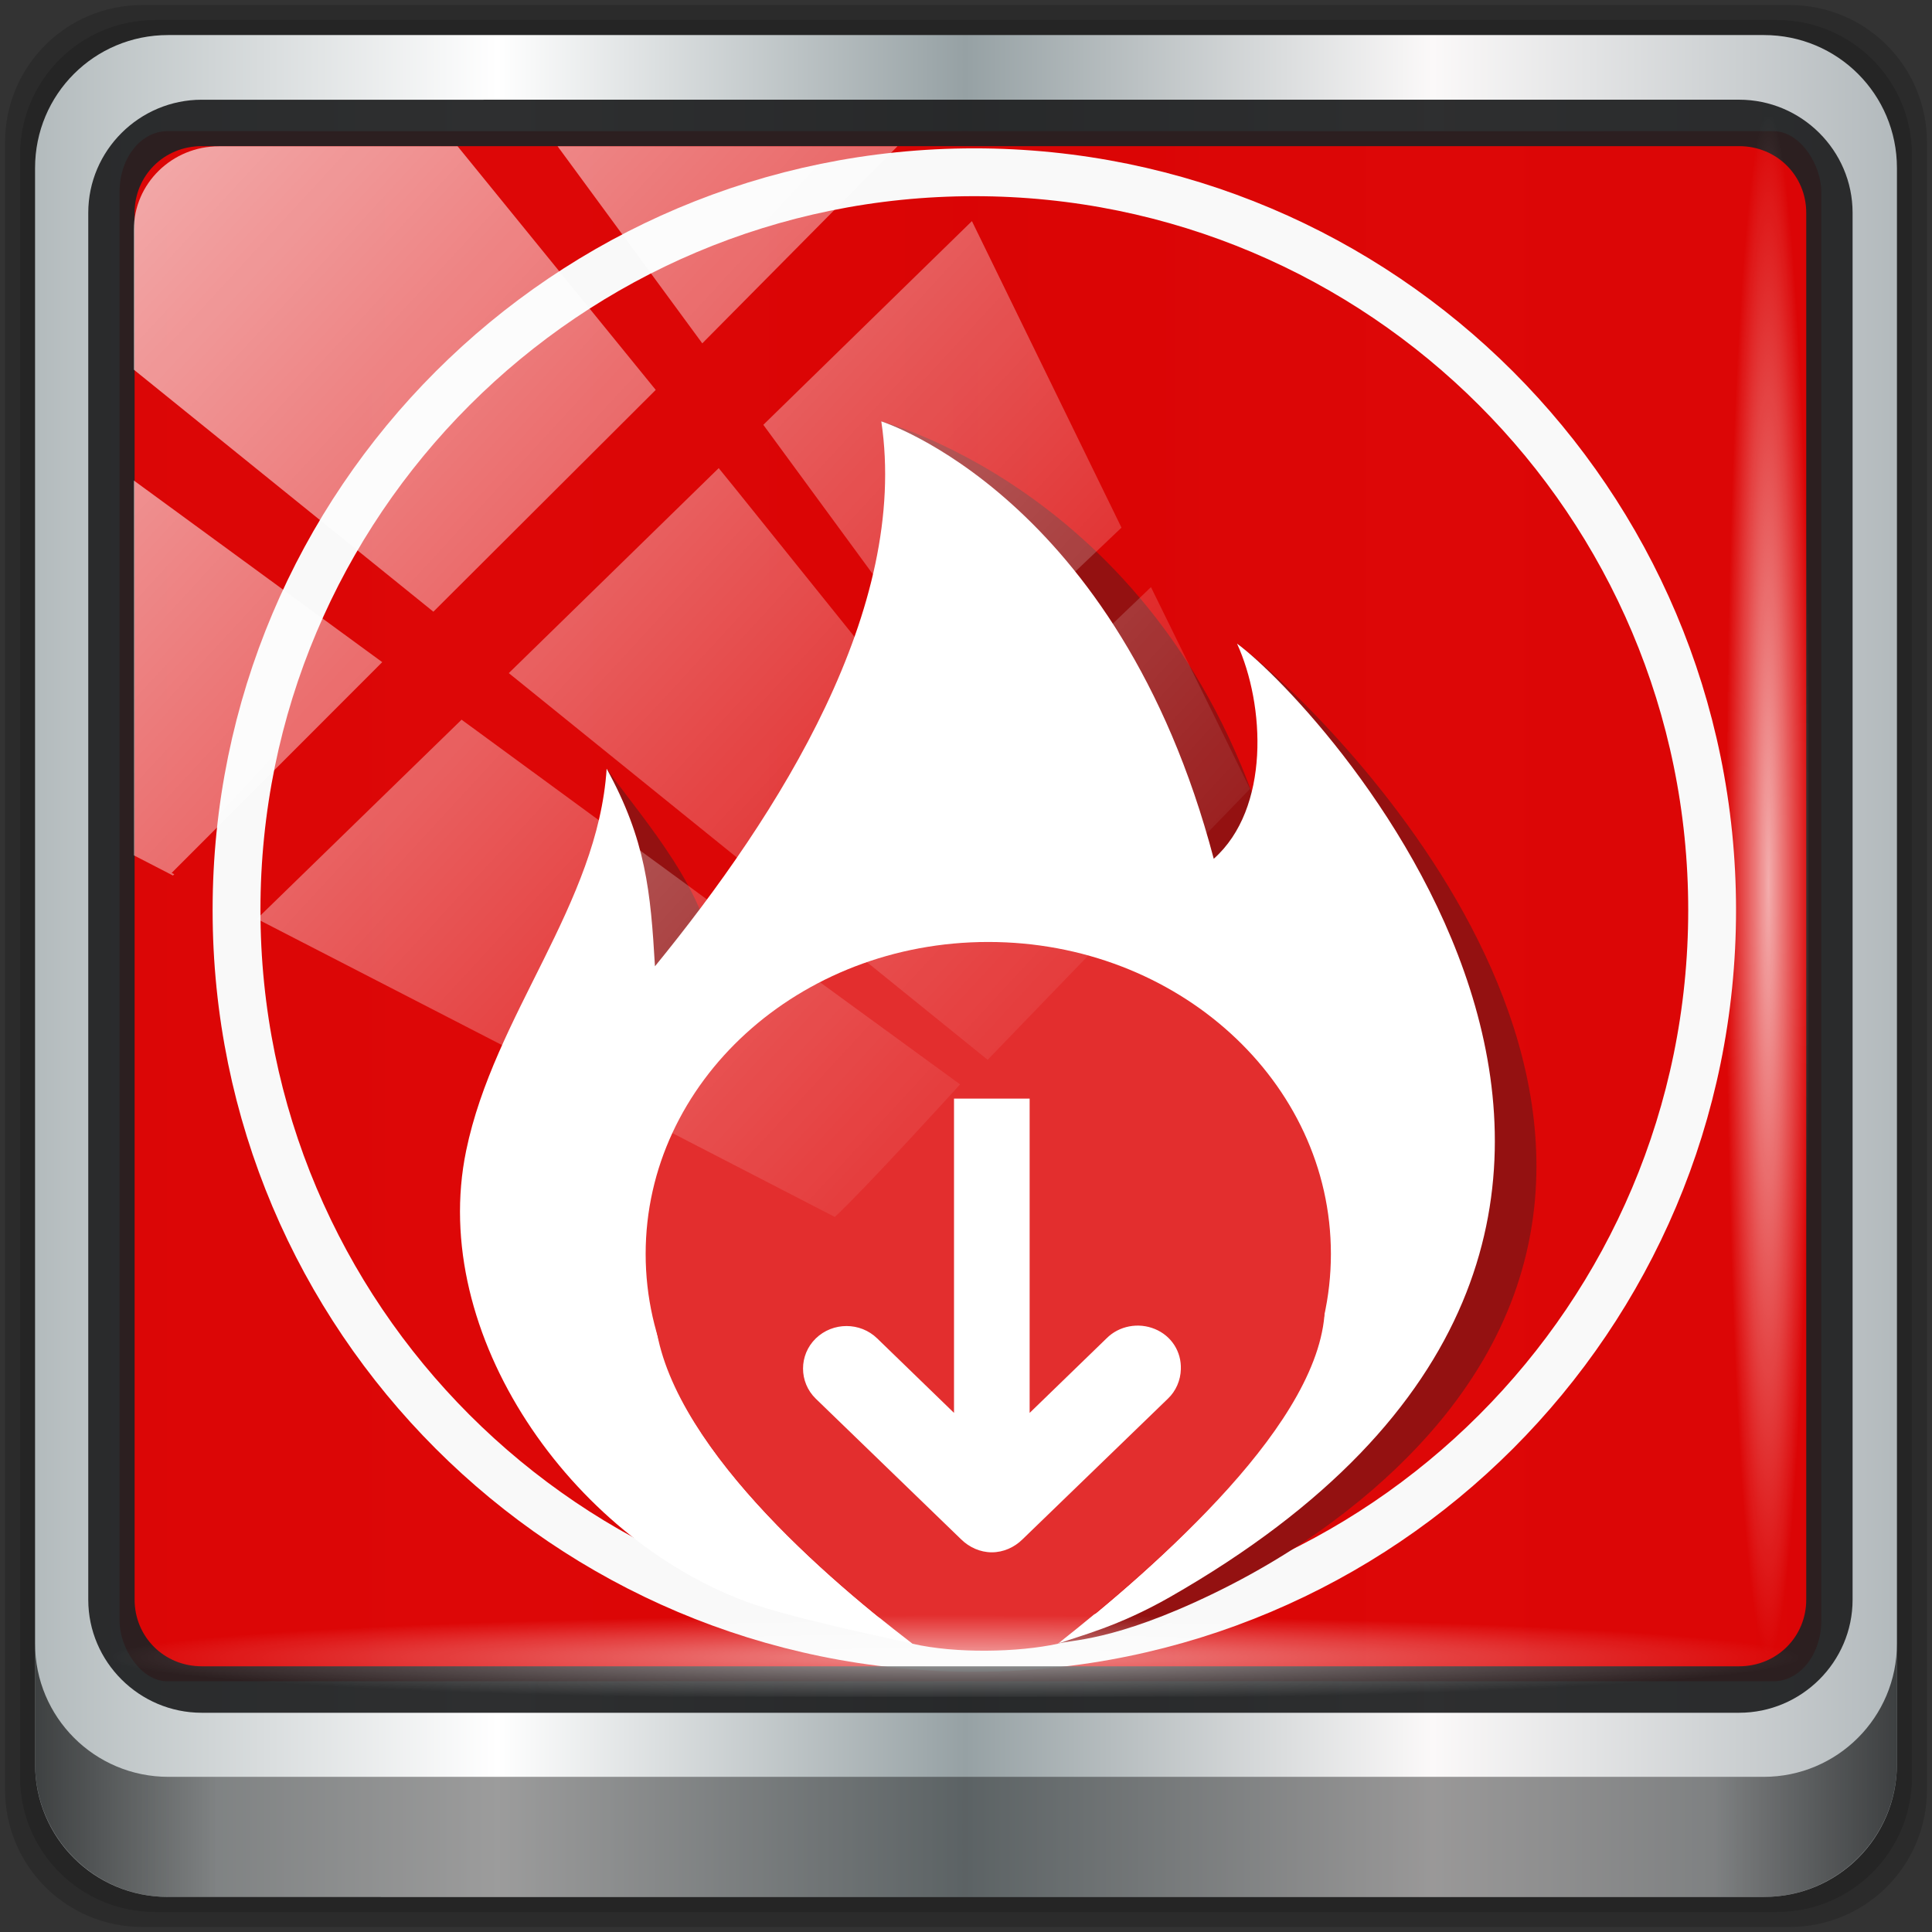 <?xml version="1.0" encoding="UTF-8" standalone="no"?>
<svg
   xmlns:dc="http://purl.org/dc/elements/1.1/"
   xmlns:cc="http://creativecommons.org/ns#"
   xmlns:rdf="http://www.w3.org/1999/02/22-rdf-syntax-ns#"
   xmlns:svg="http://www.w3.org/2000/svg"
   xmlns="http://www.w3.org/2000/svg"
   xmlns:xlink="http://www.w3.org/1999/xlink"
   xmlns:sodipodi="http://sodipodi.sourceforge.net/DTD/sodipodi-0.dtd"
   xmlns:inkscape="http://www.inkscape.org/namespaces/inkscape"
   width="96"
   height="96"
   version="1.1"
   viewBox="0 0 72 72"
   id="svg14"
   sodipodi:docname="all-video-downloader.svg"
   inkscape:version="0.92.2 2405546, 2018-03-11">
  <rect x="0" y="0" width="72" height="72" fill="#333333" stroke="none"/>
  <defs
     id="defs18">
    <linearGradient
       inkscape:collect="always"
       xlink:href="#linearGradient6139-0"
       id="linearGradient4071"
       gradientUnits="userSpaceOnUse"
       gradientTransform="matrix(1.106,0,0,1.107,-5.239,-3.371)"
       x1="6"
       y1="47"
       x2="90"
       y2="47" />
    <linearGradient
       id="linearGradient6139-0">
      <stop
         id="stop6141-2"
         offset="0"
         style="stop-color:#b2babc;stop-opacity:1" />
      <stop
         style="stop-color:#ffffff;stop-opacity:1;"
         offset="0.25"
         id="stop6151-0" />
      <stop
         style="stop-color:#96a1a4;stop-opacity:1"
         offset="0.5"
         id="stop6147-1" />
      <stop
         id="stop6149-4"
         offset="0.75"
         style="stop-color:#fbf9f9;stop-opacity:1;" />
      <stop
         id="stop6143-4"
         offset="1"
         style="stop-color:#b2b9bc;stop-opacity:1" />
    </linearGradient>
    <linearGradient
       gradientTransform="matrix(0.999,0,0,1,-0.101,0.665)"
       inkscape:collect="always"
       xlink:href="#linearGradient3832-0-6-1-1"
       id="linearGradient4129"
       x1="1.5"
       y1="88.172"
       x2="94.5"
       y2="88.172"
       gradientUnits="userSpaceOnUse" />
    <linearGradient
       id="linearGradient3832-0-6-1-1">
      <stop
         style="stop-color:#000000;stop-opacity:1;"
         offset="0"
         id="stop3834-6-3-7-1" />
      <stop
         id="stop3872-2-4"
         offset="0.1"
         style="stop-color:#000000;stop-opacity:0.588;" />
      <stop
         style="stop-color:#000000;stop-opacity:0.588;"
         offset="0.9"
         id="stop3844-6-2-7-6" />
      <stop
         style="stop-color:#000000;stop-opacity:1;"
         offset="1"
         id="stop3836-5-0-2-9" />
    </linearGradient>
    <radialGradient
       inkscape:collect="always"
       xlink:href="#linearGradient3737"
       id="radialGradient7462"
       gradientUnits="userSpaceOnUse"
       gradientTransform="matrix(0.974,0,0,0.049,33.762,80.832)"
       cx="13.948"
       cy="44.893"
       fx="13.948"
       fy="44.893"
       r="43.199" />
    <linearGradient
       id="linearGradient3737">
      <stop
         offset="0"
         style="stop-color:#ffffff;stop-opacity:1"
         id="stop3739" />
      <stop
         offset="1"
         style="stop-color:#ffffff;stop-opacity:0"
         id="stop3741" />
    </linearGradient>
    <radialGradient
       inkscape:collect="always"
       xlink:href="#linearGradient3737"
       id="radialGradient7464"
       gradientUnits="userSpaceOnUse"
       gradientTransform="matrix(0.888,0,0,0.049,32.21,-89.973)"
       cx="13.948"
       cy="44.893"
       fx="13.948"
       fy="44.893"
       r="43.199" />
    <linearGradient
       gradientTransform="matrix(1.004,0,0,1.005,-0.218,-0.048)"
       inkscape:collect="always"
       xlink:href="#linearGradient3737"
       id="linearGradient4767"
       gradientUnits="userSpaceOnUse"
       x1="2.771"
       y1="-28.642"
       x2="50.528"
       y2="14.514" />
    <clipPath
       id="clipPath4156-4-1"
       clipPathUnits="userSpaceOnUse">
      <path
         inkscape:connector-curvature="0"
         id="path4158-0-8"
         d="m 27.046,-55.695 -14.214,13.321 h 0.061 l 15.653,21.771 10.231,-10.546 C 38.562,-32.302 27.468,-54.819 27.046,-55.695 Z M 9.647,-39.383 -5.241,-25.321 15.988,-7.806 26.372,-18.383 Z m 31.491,12.951 -9.741,9.714 8.945,12.458 7.781,-7.555 z m -49.84,4.379 -13.754,12.982 26.283,13.846 0.061,-0.062 -0.123,-0.062 L 13.599,-5.401 -8.702,-22.053 Z m 38.015,7.401 -9.803,9.775 11.579,9.559 7.628,-7.401 -8.669,-11.009 z m 20.187,5.674 -7.383,7.216 6.188,8.542 5.82,-6.137 z m -32.195,6.322 -9.557,9.498 13.662,7.185 7.934,-7.678 z m 23.312,2.374 -7.107,6.938 8.363,6.907 5.361,-5.674 -0.061,-0.092 -0.092,0.123 -6.464,-8.203 z m -8.73,8.542 -7.505,7.339 10.354,5.458 c 1.397,-1.321 5.675,-6.123 5.851,-6.322 z"
         style="opacity:0.6;fill:#ffffff;fill-opacity:1;stroke:none" />
    </clipPath>
    <linearGradient
       id="ButtonShadow-16"
       gradientTransform="scale(1.006,0.994)"
       x1="45.448"
       y1="92.54"
       x2="45.448"
       y2="7.017"
       gradientUnits="userSpaceOnUse">
      <stop
         style="stop-color:#000000;stop-opacity:1;"
         offset="0"
         id="stop3750-6" />
      <stop
         style="stop-color:#000000;stop-opacity:0.588;"
         offset="1"
         id="stop3752-4" />
    </linearGradient>
    <clipPath
       clipPathUnits="userSpaceOnUse"
       id="clipPath4355-7">
      <rect
         style="fill:#ffffff;fill-opacity:1;fill-rule:nonzero;stroke:none"
         id="rect4357-5"
         width="84"
         height="80"
         x="6"
         y="6"
         rx="6"
         ry="6" />
    </clipPath>
    <clipPath
       clipPathUnits="userSpaceOnUse"
       id="clipPath4355-9">
      <rect
         style="fill:#ffffff;fill-opacity:1;fill-rule:nonzero;stroke:none"
         id="rect4357-1"
         width="84"
         height="80"
         x="6"
         y="6"
         rx="6"
         ry="6" />
    </clipPath>
    <clipPath
       clipPathUnits="userSpaceOnUse"
       id="clipPath4355-1">
      <rect
         style="fill:#ffffff;fill-opacity:1;fill-rule:nonzero;stroke:none"
         id="rect4357-9"
         width="84"
         height="80"
         x="6"
         y="6"
         rx="6"
         ry="6" />
    </clipPath>
    <clipPath
       clipPathUnits="userSpaceOnUse"
       id="clipPath3943-52-0">
      <path
         id="path3945-4-1"
         d="m 69.781,20.844 -5,3.438 c 5.587,5.537 9,13.328 9,21.812 0,8.434 -3.377,16.096 -8.906,21.625 l 5,3.438 C 76.078,64.576 80,55.844 80,46.094 c 2e-6,-9.797 -3.963,-18.66 -10.219,-25.25 z M 40,24.062 28.906,36.219 H 21.5 c -0.823,0 -1.5,0.677 -1.5,1.5 v 1 14.844 1 c 0,0.823 0.684,1.61 1.5,1.5 h 7.406 L 40,68 V 66 26.062 Z m 20.594,3.281 -5,3.438 L 55.5,30.875 c 3.938,3.89 6.406,9.25 6.406,15.219 0,5.921 -2.43,11.148 -6.312,15.031 l 0.094,0.094 5.094,3.438 c 4.475,-4.908 7.25,-11.402 7.25,-18.562 0,-7.231 -2.879,-13.831 -7.438,-18.75 z m -9.25,6.5 -5.219,3.625 c 2.222,2.218 3.719,5.24 3.719,8.625 0,3.337 -1.459,6.228 -3.625,8.438 l 5.219,3.625 c 2.822,-3.237 4.531,-7.434 4.531,-12.062 0,-4.673 -1.754,-9.001 -4.625,-12.25 z"
         style="color:#000000;display:inline;overflow:visible;visibility:visible;opacity:0.8;fill:#ff00ff;fill-opacity:1;fill-rule:nonzero;stroke:none;stroke-width:1;marker:none;enable-background:accumulate"
         inkscape:connector-curvature="0" />
    </clipPath>
  </defs>
  <sodipodi:namedview
     pagecolor="#ffffff"
     bordercolor="#666666"
     borderopacity="1"
     objecttolerance="10"
     gridtolerance="10"
     guidetolerance="10"
     inkscape:pageopacity="0"
     inkscape:pageshadow="2"
     inkscape:window-width="640"
     inkscape:window-height="480"
     id="namedview16"
     showgrid="false"
     inkscape:zoom="7.96875"
     inkscape:cx="39.403922"
     inkscape:cy="48"
     inkscape:current-layer="g873" />
  <g
     transform="matrix(0.75,0,0,0.75,0,-769.89)"
     id="layer1"
     inkscape:label="Livello 1">
    <g
       id="g2574"
       style="display:inline"
       transform="translate(-0.149,1026.105)">
      <g
         transform="translate(0.25,-0.25)"
         id="g873">
        <path
           inkscape:connector-curvature="0"
           id="path3288"
           d="M 88.828,0.915 H 6.97 c -3.779,0 -6.821,3.042 -6.821,6.821 V 89.594 c 0,3.779 3.042,6.821 6.821,6.821 H 88.828 c 3.779,0 6.821,-3.042 6.821,-6.821 V 7.736 c 0,-3.779 -3.042,-6.821 -6.821,-6.821 z"
           style="display:inline;opacity:0.15;fill:#000000;fill-opacity:1;fill-rule:nonzero;stroke:none;stroke-width:0.999" />
        <path
           style="display:inline;opacity:0.15;fill:#000000;fill-opacity:1;fill-rule:nonzero;stroke:none;stroke-width:0.999"
           d="M 88.188,1.661 H 7.61 c -3.72,0 -6.715,2.995 -6.715,6.715 V 88.954 c 0,3.72 2.995,6.715 6.715,6.715 H 88.188 c 3.72,0 6.715,-2.995 6.715,-6.715 V 8.376 c 0,-3.72 -2.995,-6.715 -6.715,-6.715 z"
           id="path4085"
           inkscape:connector-curvature="0" />
        <path
           inkscape:connector-curvature="0"
           id="rect4251-1"
           d="M 87.549,2.407 H 8.249 c -3.661,0 -6.608,2.947 -6.608,6.608 V 88.315 c 0,3.661 2.947,6.608 6.608,6.608 H 87.549 c 3.661,0 6.608,-2.947 6.608,-6.608 V 9.015 c 0,-3.661 -2.947,-6.608 -6.608,-6.608 z"
           style="display:inline;fill:url(#linearGradient4071);fill-opacity:1;fill-rule:nonzero;stroke:none;stroke-width:0.999" />
        <rect
           style="opacity:1;fill:#dc0000;fill-opacity:0.972;stroke:none;stroke-width:0.711;stroke-miterlimit:4;stroke-dasharray:none;stroke-opacity:1"
           id="rect862"
           width="84.558"
           height="77.021"
           x="5.84"
           y="7.184"
           rx="2.367"
           ry="2.998" />
        <g
           transform="matrix(1.243,0,0,1.243,-190.194,17.297)"
           id="g930">
          <path
             style="fill:none;stroke:#f9f9f9;stroke-width:1.912;stroke-miterlimit:4;stroke-dasharray:none;stroke-opacity:1"
             inkscape:connector-curvature="0"
             id="path2"
             d="m 221.374,23 c 0,16.289 -13.205,29.494 -29.494,29.494 -16.289,0 -29.494,-13.204 -29.494,-29.494 0,-16.29 13.205,-29.494 29.494,-29.494 16.288,0 29.494,13.204 29.494,29.494 z" />
          <path
             style="fill:#941111;stroke-width:0.172"
             inkscape:connector-curvature="0"
             id="path4"
             d="m 202.381,12.347 c 1.119,2.448 3.709,6.671 1.449,8.682 C 200.002,6.516 188.161,3.465 188.161,3.465 c 1.119,7.484 -1.679,15.746 -6.67,21.862 -0.175,-2.985 -2.731,-5.801 -4.309,-7.978 -0.348,5.357 -2.075,9.814 -3.199,15.16 2.252,-0.094 4.505,-0.05 6.757,-0.694 4.782,-1.333 9.408,-3.215 14.347,-3.136 2.038,0.078 4.39,0.941 5.41,2.744 0.115,0.194 0.208,0.394 0.28,0.598 3.676,0.223 6.589,3.273 6.589,7.005 0,3.449 -6.947,9.959 -12.147,13.304 0.469,-0.17 2.182,-0.052 6.226,-2.012 4.044,-1.96 7.023,-4.469 8.94,-6.747 11.405,-13.552 -5.129,-29.126 -8.003,-31.222" />
          <path
             style="fill:#ffffff;stroke-width:0.172"
             inkscape:connector-curvature="0"
             id="path6"
             d="m 202.381,12.347 c 1.119,2.448 1.331,6.592 -0.93,8.603 C 197.624,6.438 188.161,3.464 188.161,3.464 c 1.119,7.484 -4.056,15.668 -9.048,21.783 -0.175,-2.985 -0.361,-5.043 -1.931,-7.899 -0.352,5.421 -4.495,9.84 -5.617,15.272 -1.52,7.356 4.226,15.46 11.234,18.04 1.585,0.583 5.111,1.337 6.597,1.659 -3.911,-2.991 -10.229,-8.572 -10.229,-13.411 0,-5.039 3.282,-7.329 7.329,-7.329 2.438,0 4.591,1.195 5.923,3.025 1.333,-1.83 3.487,-3.025 5.924,-3.025 4.047,0 7.329,3.282 7.329,7.329 0,4.61 -6.514,10.343 -10.428,13.411 0.828,-0.301 2.377,-0.67 4.449,-1.853 25.611,-14.627 6.045,-35.671 2.687,-38.119" />
          <path
             style="fill:#e32e2e;stroke-width:0.172"
             inkscape:connector-curvature="0"
             id="path8"
             d="m 198.482,31.371 c 4.094,0 7.412,3.319 7.412,7.412 0,4.601 -6.71,10.416 -10.676,13.546 -1.583,0.344 -4.08,0.398 -5.809,0 -3.958,-3.03 -10.321,-8.661 -10.321,-13.546 0,-5.095 3.319,-7.412 7.412,-7.412 2.465,0 4.643,1.209 5.991,3.06 1.348,-1.851 3.526,-3.06 5.991,-3.06" />
          <path
             style="fill:#e32e2e;stroke-width:0.172"
             inkscape:connector-curvature="0"
             id="path10"
             d="m 206.134,36.746 c 0,6.887 -6.133,12.47 -13.697,12.47 -7.564,0 -13.696,-5.583 -13.696,-12.47 0,-6.887 6.133,-12.471 13.696,-12.471 7.565,0 13.697,5.583 13.697,12.471 z" />
          <path
             style="fill:#ffffff;stroke-width:0.172"
             inkscape:connector-curvature="0"
             id="path12"
             d="m 192.579,48.674 c 0.463,0 0.903,-0.198 1.228,-0.52 l 5.81,-5.621 c 0.322,-0.304 0.508,-0.738 0.519,-1.18 0.024,-0.703 -0.375,-1.332 -1.039,-1.606 -0.661,-0.274 -1.438,-0.127 -1.936,0.378 l -3.07,2.976 V 30.536 h -3.023 v 12.564 l -3.07,-2.976 c -0.679,-0.661 -1.774,-0.661 -2.456,0 -0.679,0.661 -0.679,1.748 0,2.409 l 5.809,5.621 c 0.328,0.322 0.768,0.52 1.228,0.52 z" />
        </g>
        <path
           style="color:#000000;font-style:normal;font-variant:normal;font-weight:normal;font-stretch:normal;font-size:medium;line-height:normal;font-family:Sans;-inkscape-font-specification:Sans;text-indent:0;text-align:start;text-decoration:none;text-decoration-line:none;letter-spacing:normal;word-spacing:normal;text-transform:none;writing-mode:lr-tb;direction:ltr;baseline-shift:baseline;text-anchor:start;display:inline;overflow:visible;visibility:visible;fill:#202223;fill-opacity:0.937;stroke:none;stroke-width:2.374;marker:none;enable-background:accumulate"
           d="m 9.923,5.62 c -3.1,0 -5.638,2.526 -5.638,5.617 v 68.917 c 0,3.09 2.538,5.617 5.638,5.617 H 86.315 c 3.1,0 5.638,-2.526 5.638,-5.617 V 11.236 c 0,-3.09 -2.538,-5.617 -5.638,-5.617 z m 0,2.307 H 86.315 c 1.878,0 3.335,1.472 3.335,3.309 v 68.917 c 0,1.837 -1.456,3.309 -3.335,3.309 H 9.923 c -1.878,0 -3.335,-1.472 -3.335,-3.309 V 11.236 c 0,-1.837 1.456,-3.309 3.335,-3.309 z"
           id="path4989"
           inkscape:connector-curvature="0" />
        <path
           id="path4118"
           d="m 1.641,82.333 v 5.969 c 0,3.661 2.961,6.622 6.622,6.622 H 87.535 c 3.661,0 6.622,-2.961 6.622,-6.622 v -5.969 c 0,3.661 -2.961,6.622 -6.622,6.622 H 8.263 c -3.661,0 -6.622,-2.961 -6.622,-6.622 z"
           style="display:inline;opacity:0.658;fill:url(#linearGradient4129);fill-opacity:1;fill-rule:nonzero;stroke:none;stroke-width:0.999"
           inkscape:connector-curvature="0" />
        <rect
           ry="4.25"
           rx="4.25"
           y="80.747"
           x="5.496"
           height="4.228"
           width="83.811"
           id="rect4131"
           style="opacity:0.55;fill:url(#radialGradient7462);fill-opacity:1;stroke:none;stroke-width:0.999" />
        <rect
           transform="rotate(90)"
           style="opacity:0.669;fill:url(#radialGradient7464);fill-opacity:1;stroke:none;stroke-width:0.999"
           id="rect4141"
           width="76.35"
           height="4.228"
           x="6.446"
           y="-89.765"
           rx="4.246"
           ry="4.246" />
        <rect
           clip-path="url(#clipPath4156-4-1)"
           ry="3.978"
           rx="3.974"
           y="-30"
           x="2"
           height="69.024"
           width="75.966"
           id="rect4146"
           style="opacity:0.65;fill:url(#linearGradient4767);fill-opacity:1;stroke:none;stroke-width:1.005"
           transform="matrix(1.064,0,0,1.042,4.422,39.194)" />
      </g>
    </g>
  </g>
</svg>
